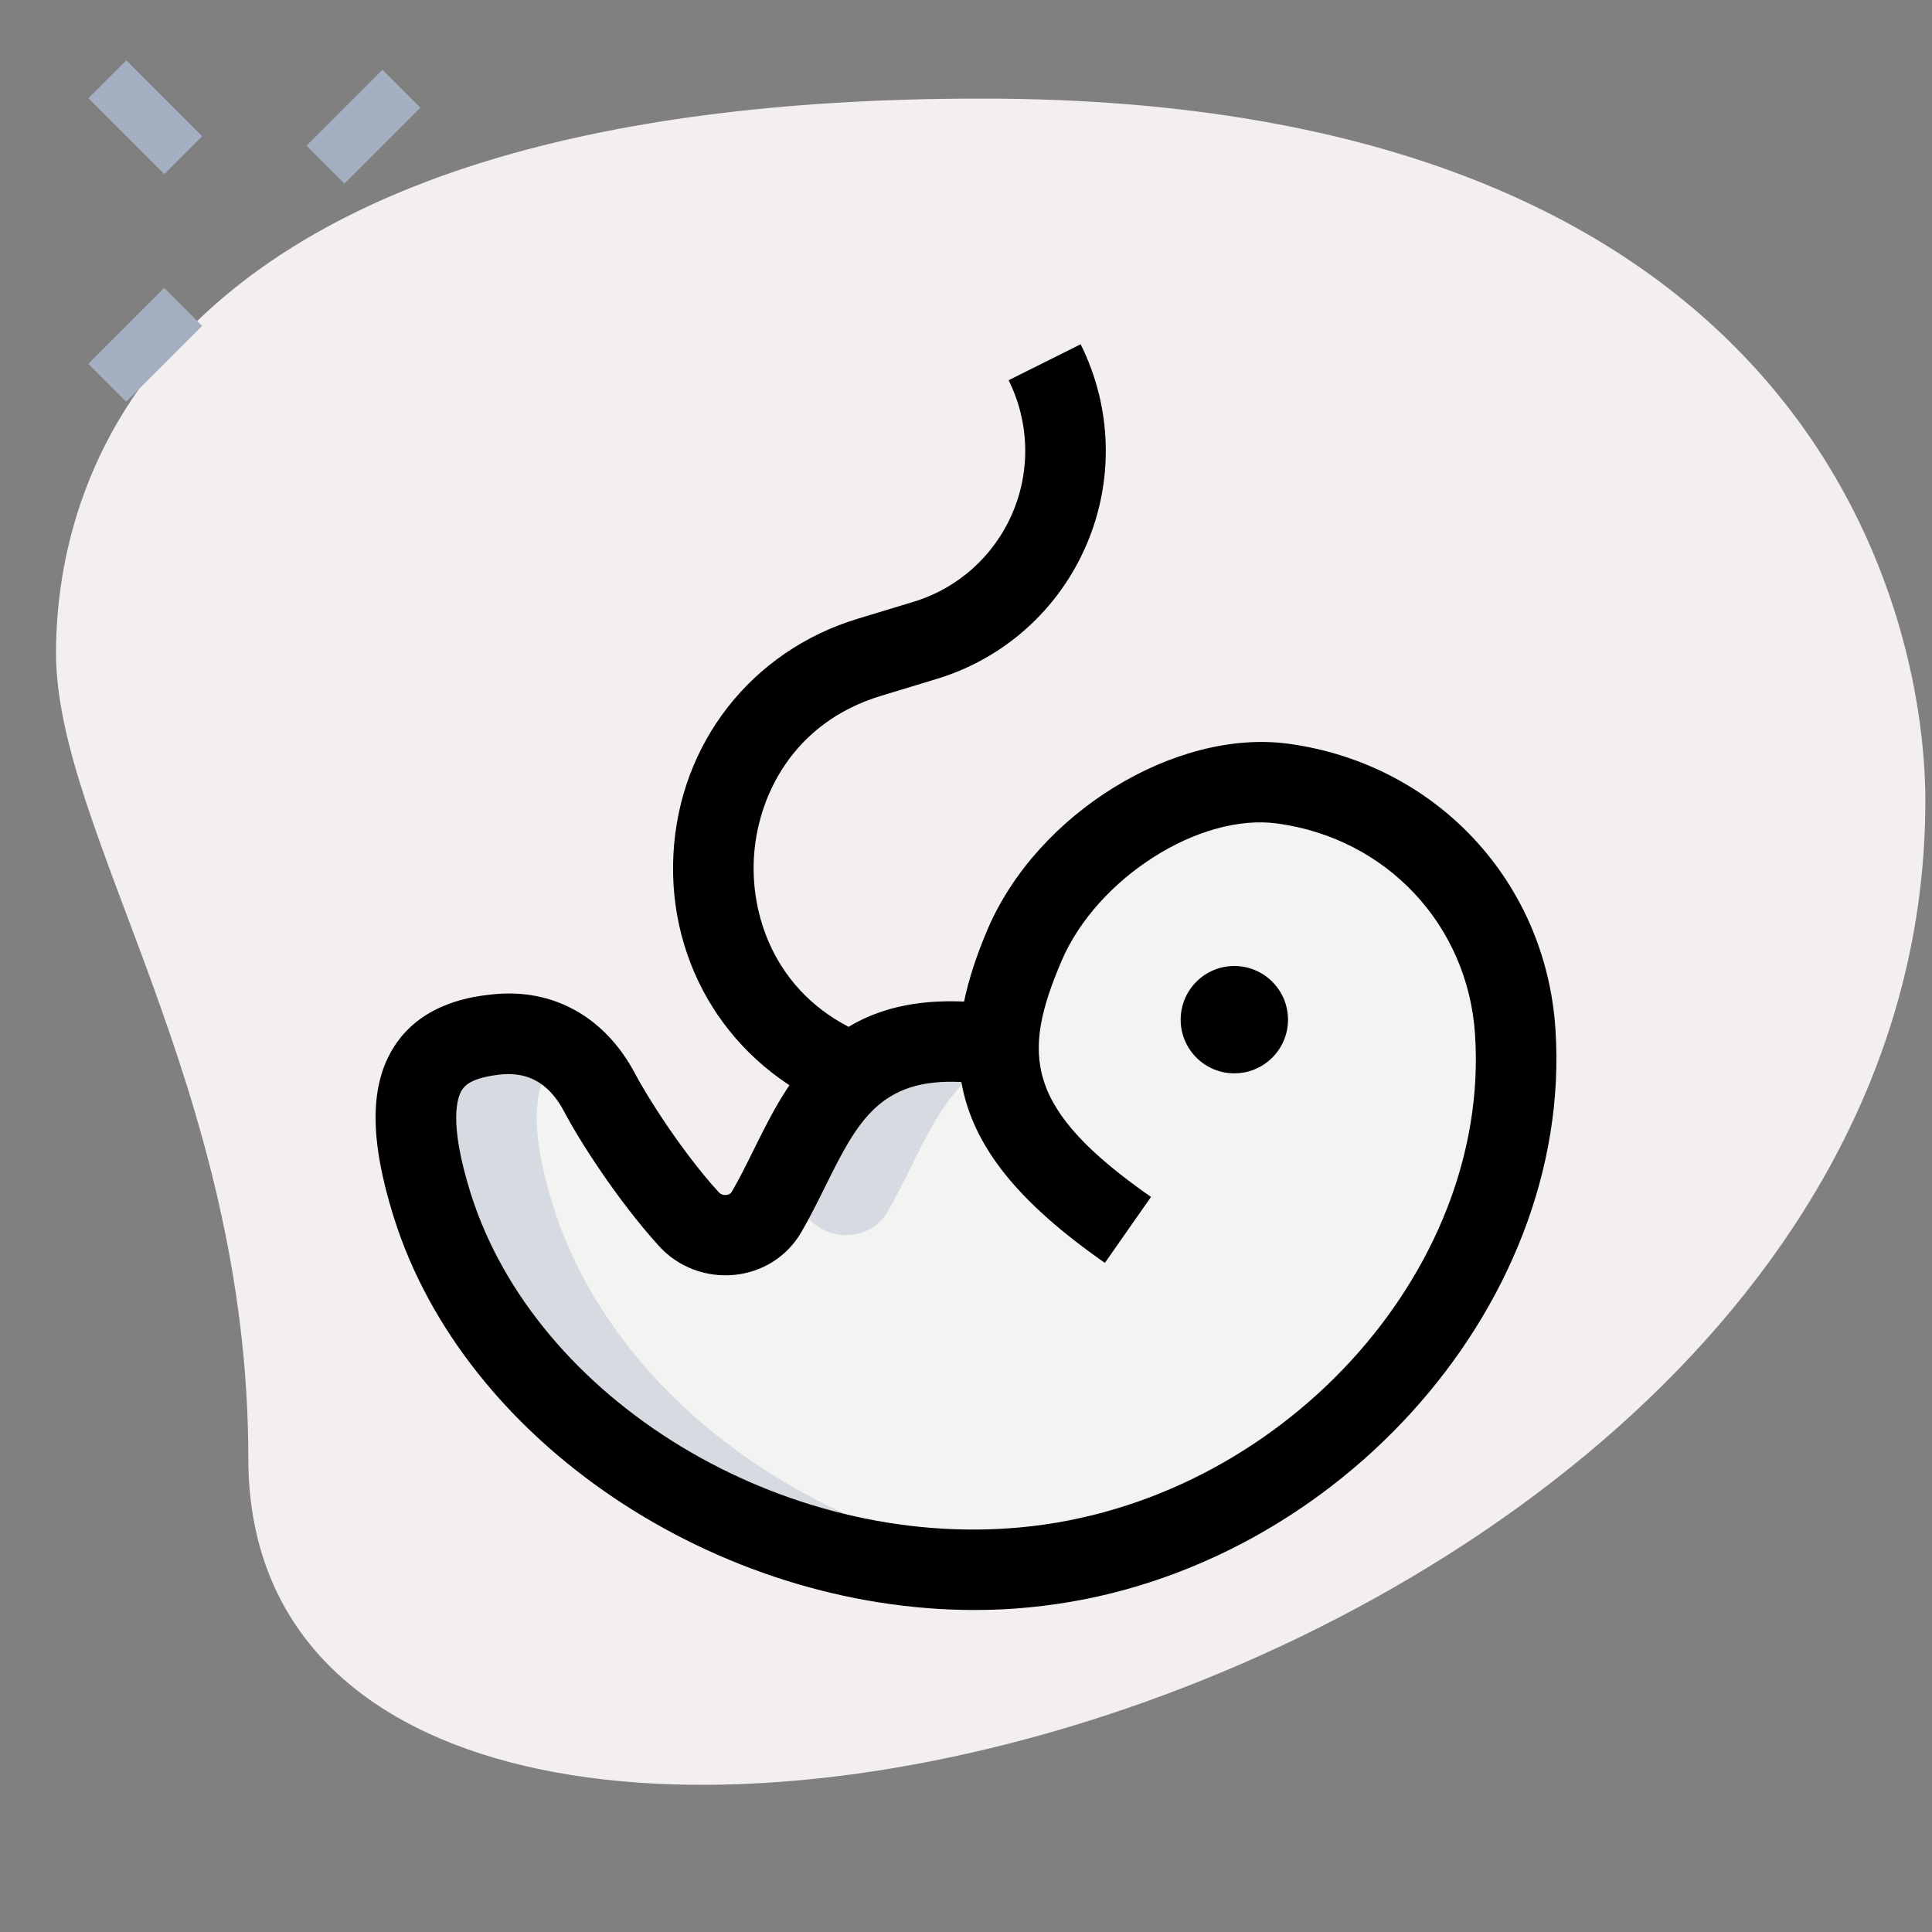 <svg id="Line" height="512" viewBox="0 0 36 36" width="512" xmlns="http://www.w3.org/2000/svg"><rect x="0" y="0" width="36" height="36" fill="#808080" stroke="none"/><path d="m4.627 27.171c0-6.917-3.583-11.667-3.583-15s1.916-10.334 17.249-10.334 17.583 9.417 17.583 13.083c.001 17.167-31.249 24.501-31.249 12.251z" fill="#f3efef"/><g fill="#a4afc1"><path d="m5.773 1.86h2v1h-2z" transform="matrix(.707 -.707 .707 .707 .315 5.481)"/><path d="m1.707 5.926h2v1h-2z" transform="matrix(.707 -.707 .707 .707 -3.751 3.796)"/><path d="m2.207 1.184h1v2h-1z" transform="matrix(.707 -.707 .707 .707 -.751 2.554)"/></g><path d="m21.018 22.92c-2.441-1.706-2.911-3.005-1.923-5.313.795-1.857 3.018-3.246 4.809-3.003 2.399.325 4.171 2.226 4.33 4.62.333 5.017-4.189 9.518-9.133 9.983-4.668.439-9.715-2.495-11.047-6.754-.783-2.503.079-3.055 1.191-3.176.787-.086 1.491.246 1.935 1.095.213.407.889 1.5 1.656 2.346.405.447 1.147.387 1.449-.132.894-1.537 1.227-3.501 4.091-3.131z" fill="#f3f3f1"/><path d="m15.08 22.72c-.18-.2-.36-.42-.53-.64.73-1.43 1.27-2.96 3.82-2.63l.2.26c-1.08.57-1.42 1.83-2.04 2.88-.3.51-1.04.57-1.45.13z" fill="#d5dbe1"/><path d="m19.32 29.19c-.07.01-.15.01-.22.02-4.67.44-9.72-2.5-11.05-6.76-.78-2.5.08-3.05 1.19-3.17.47-.05.92.04 1.29.32-.54.37-.75 1.17-.23 2.85 1.14 3.65 5 6.32 9.02 6.74z" fill="#d5dbe1"/><path d="m18.159 30c-4.79 0-9.51-3.125-10.823-7.324-.457-1.46-.45-2.475.02-3.193.532-.814 1.491-.918 1.807-.953 1.141-.127 2.119.42 2.68 1.493.186.356.831 1.4 1.547 2.19.051.057.122.058.146.052.047-.005.08-.024.1-.058.146-.251.276-.515.406-.778.641-1.293 1.411-2.878 3.922-2.766.088-.424.236-.873.442-1.354.924-2.157 3.494-3.733 5.599-3.451 2.749.373 4.796 2.558 4.978 5.314.347 5.218-4.238 10.255-9.811 10.779-.338.034-.676.049-1.013.049zm-8.681-9.986c-.05 0-.101.002-.153.008-.51.056-.651.188-.714.283-.091.138-.256.602.157 1.923 1.205 3.855 5.809 6.653 10.262 6.231 4.799-.451 8.75-4.744 8.455-9.187-.135-2.037-1.649-3.651-3.683-3.927-1.452-.201-3.362 1.021-4.019 2.555-.753 1.759-.688 2.76 1.664 4.403l-.859 1.229c-1.601-1.118-2.464-2.163-2.674-3.37-1.511-.079-1.938.735-2.529 1.931-.145.292-.291.586-.454.867-.262.45-.714.74-1.239.795-.537.054-1.059-.146-1.414-.538-.791-.873-1.503-1.999-1.765-2.503-.248-.468-.588-.7-1.035-.7z"/><circle cx="23" cy="19" r="1"/><path d="m15.514 20.648c-1.908-.8-3.072-2.654-2.966-4.724.105-2.068 1.453-3.793 3.432-4.394l1.041-.316c.828-.251 1.499-.852 1.842-1.648.344-.798.318-1.703-.069-2.481l1.342-.67c.586 1.174.625 2.539.105 3.745-.518 1.202-1.532 2.11-2.784 2.49l-1.041.316c-1.658.503-2.312 1.898-2.369 3.036-.059 1.138.448 2.593 2.048 3.264z"/></svg>
